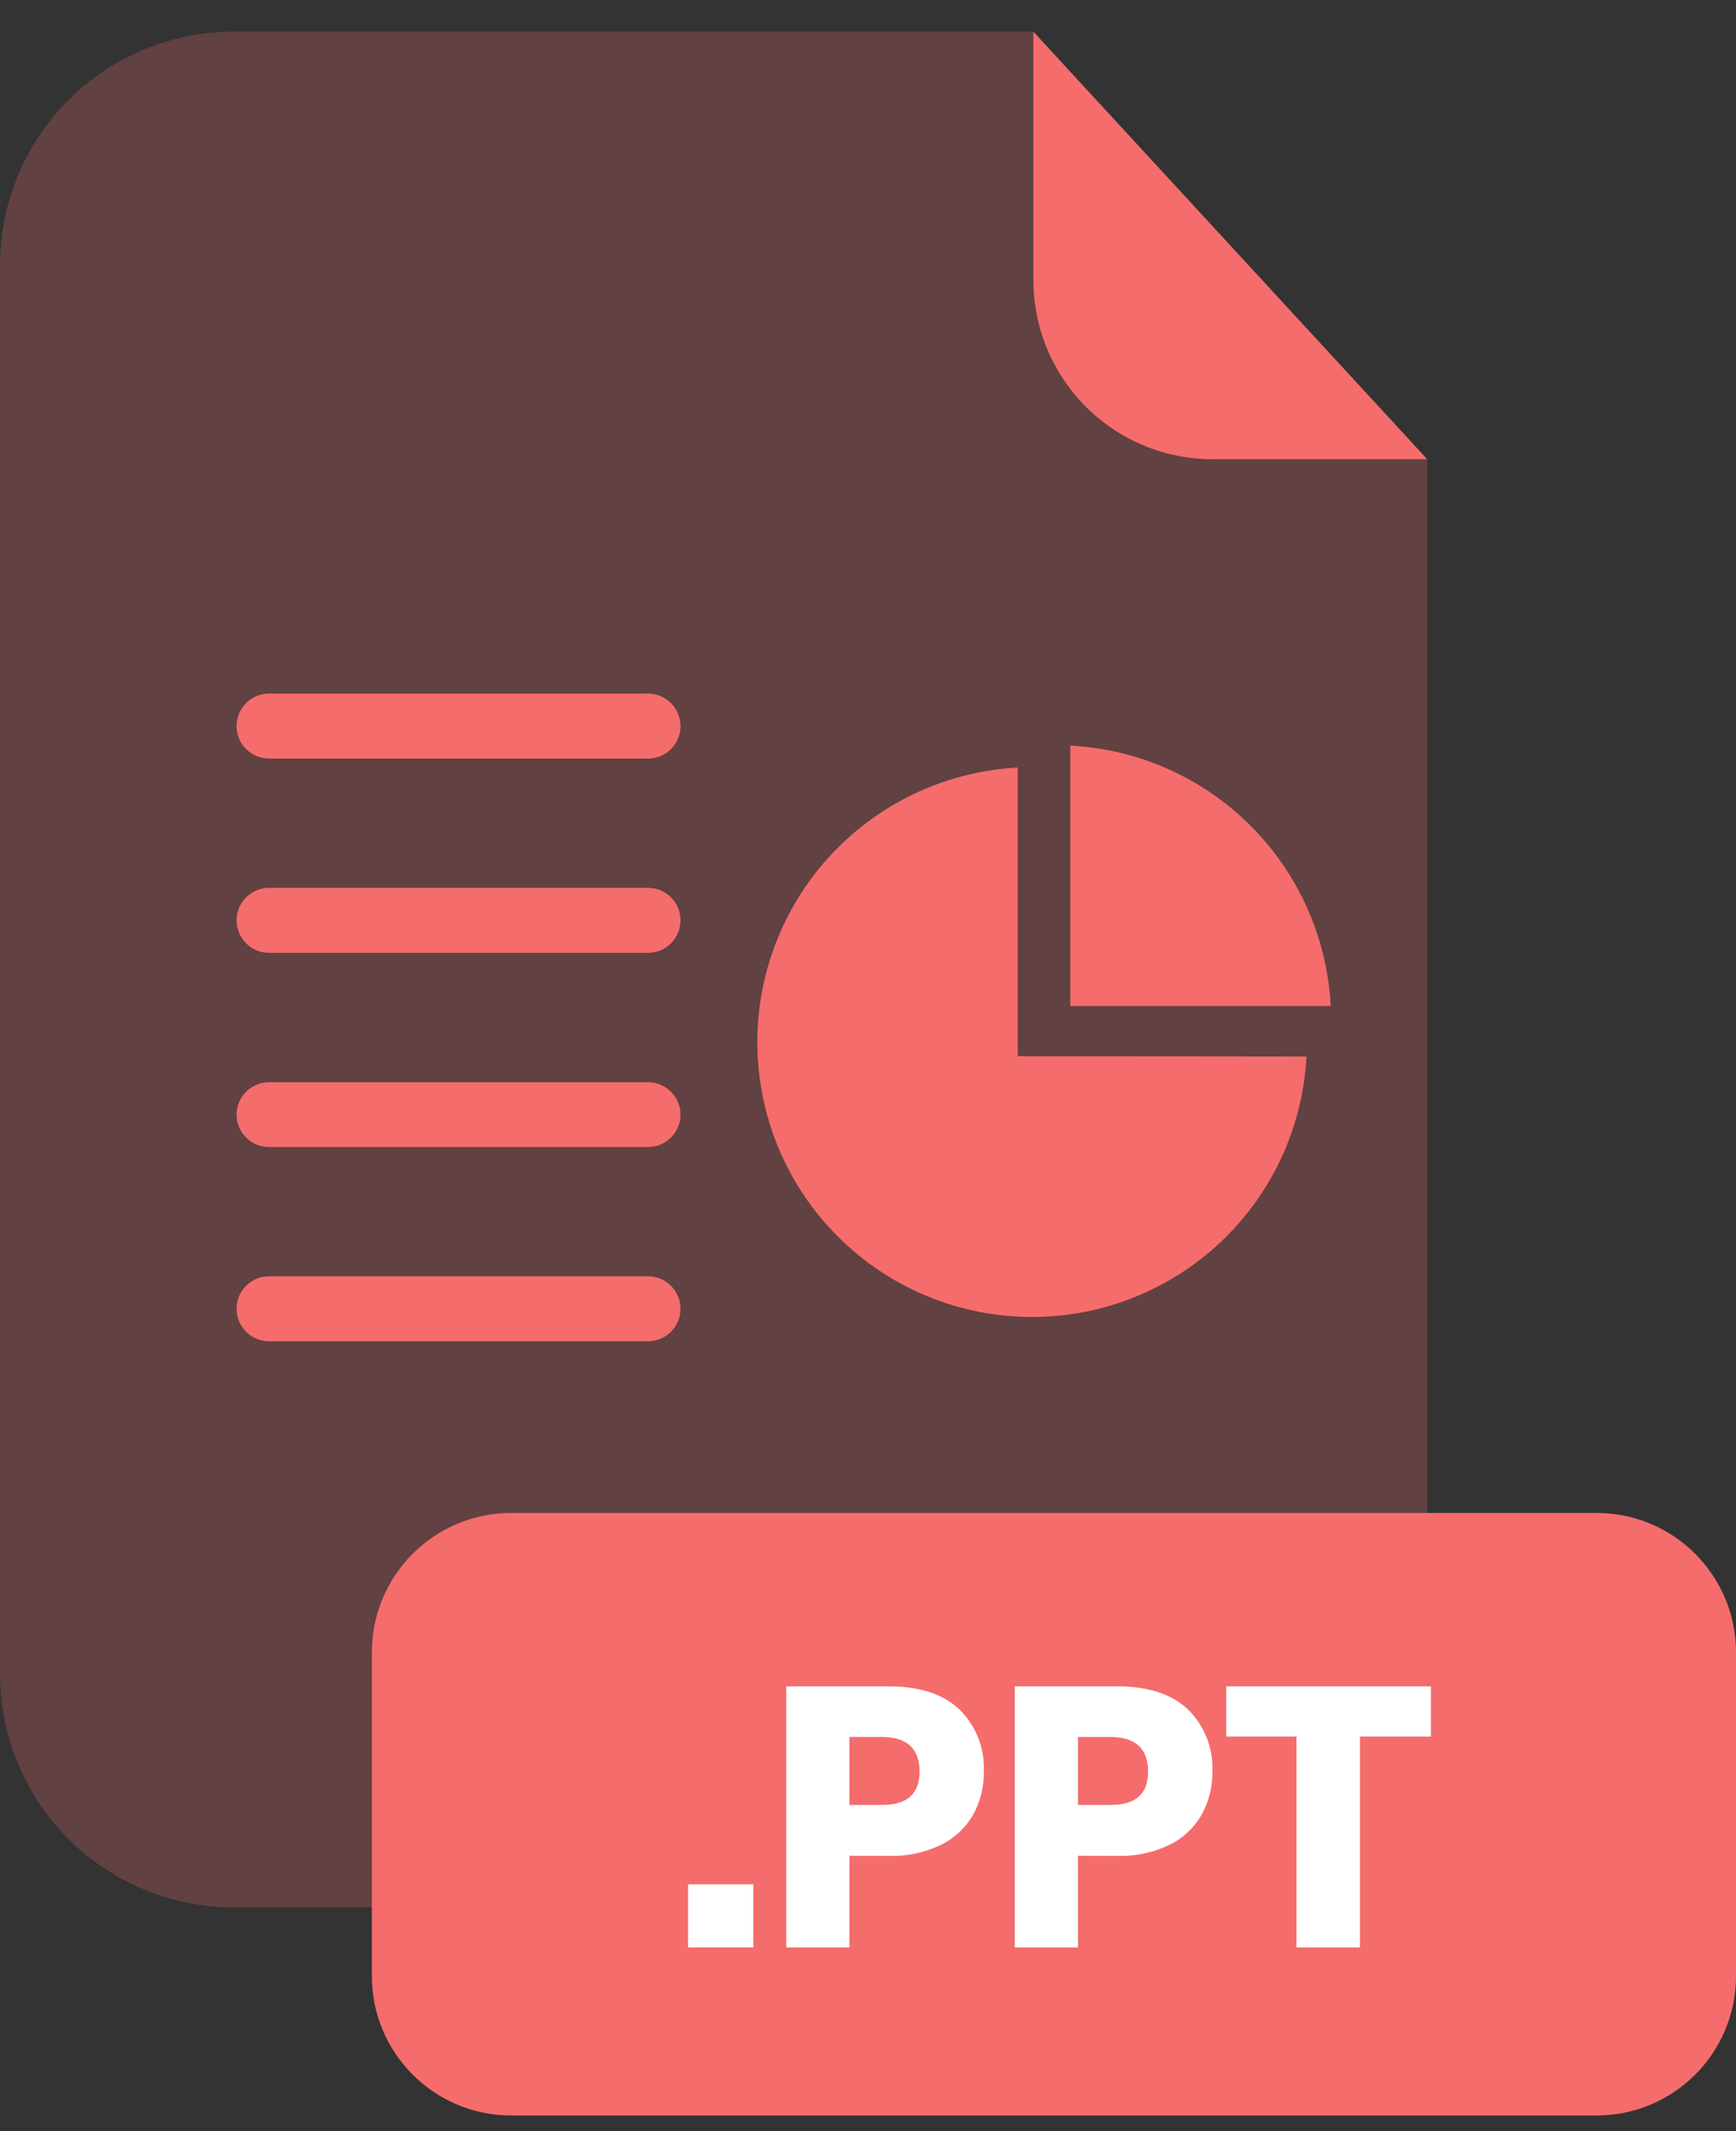 <svg width="44" height="54" viewBox="0 0 44 54" fill="none" xmlns="http://www.w3.org/2000/svg">
<rect x="0" y="0" width="44" height="54" fill="#333333" stroke="none"/>
<g opacity="0.3">
<path opacity="0.8" d="M30.727 11.637C29.525 11.636 28.371 11.157 27.521 10.307C26.671 9.456 26.192 8.303 26.191 7.1V0.802H5.92C4.35 0.802 2.844 1.426 1.734 2.536C0.624 3.646 0 5.152 0 6.722V42.41C0 43.98 0.624 45.486 1.734 46.597C2.844 47.707 4.35 48.331 5.92 48.331H30.252C31.03 48.331 31.8 48.178 32.518 47.88C33.237 47.583 33.89 47.147 34.44 46.597C34.99 46.048 35.426 45.395 35.724 44.676C36.021 43.958 36.175 43.188 36.175 42.41V11.637H30.727Z" fill="#F56C6C"/>
</g>
<path d="M36.175 11.637H30.727C29.524 11.636 28.371 11.157 27.521 10.307C26.67 9.456 26.192 8.303 26.191 7.1V0.802L36.175 11.637Z" fill="#F56C6C"/>
<path d="M40.467 38.336H12.958C11.007 38.336 9.425 39.918 9.425 41.869V50.071C9.425 52.022 11.007 53.604 12.958 53.604H40.467C42.418 53.604 44 52.022 44 50.071V41.869C44 39.918 42.418 38.336 40.467 38.336Z" fill="#F56C6C"/>
<path d="M19.096 47.745V49.344H17.439V47.745H19.096Z" fill="white"/>
<path d="M21.529 47.024V49.345H19.93V42.73H22.521C23.307 42.73 23.906 42.925 24.317 43.315C24.525 43.519 24.688 43.765 24.794 44.037C24.901 44.309 24.949 44.6 24.935 44.892C24.942 45.277 24.847 45.656 24.66 45.992C24.467 46.321 24.182 46.585 23.839 46.751C23.427 46.947 22.975 47.041 22.519 47.026L21.529 47.024ZM23.307 44.892C23.307 44.305 22.985 44.012 22.343 44.012H21.529V45.735H22.343C22.985 45.74 23.307 45.46 23.307 44.892Z" fill="white"/>
<path d="M27.322 47.024V49.345H25.72V42.73H28.312C29.099 42.73 29.699 42.925 30.109 43.315C30.318 43.519 30.48 43.765 30.587 44.037C30.694 44.309 30.741 44.6 30.727 44.892C30.735 45.277 30.639 45.657 30.45 45.992C30.259 46.321 29.974 46.586 29.632 46.751C29.22 46.947 28.767 47.041 28.312 47.026L27.322 47.024ZM29.099 44.892C29.099 44.305 28.778 44.012 28.136 44.012H27.322V45.735H28.136C28.778 45.74 29.099 45.46 29.099 44.892Z" fill="white"/>
<path d="M36.267 42.73V44.003H34.469V49.345H32.861V44.003H31.081V42.73H36.267Z" fill="white"/>
<path d="M16.432 19.222H6.82C6.602 19.222 6.392 19.135 6.238 18.981C6.083 18.827 5.996 18.618 5.995 18.399C5.995 18.18 6.082 17.971 6.237 17.816C6.391 17.661 6.601 17.574 6.82 17.574H16.423C16.642 17.574 16.852 17.661 17.006 17.816C17.161 17.971 17.248 18.18 17.248 18.399C17.247 18.616 17.162 18.824 17.009 18.978C16.856 19.132 16.649 19.22 16.432 19.222Z" fill="#F56C6C"/>
<path d="M16.432 24.144H6.82C6.602 24.144 6.392 24.057 6.238 23.903C6.083 23.749 5.996 23.54 5.995 23.321C5.995 23.102 6.082 22.892 6.237 22.738C6.391 22.583 6.601 22.496 6.82 22.496H16.423C16.642 22.496 16.852 22.583 17.006 22.738C17.161 22.892 17.248 23.102 17.248 23.321C17.247 23.538 17.162 23.746 17.009 23.9C16.856 24.054 16.649 24.142 16.432 24.144Z" fill="#F56C6C"/>
<path d="M16.432 29.065H6.82C6.601 29.065 6.391 28.978 6.237 28.824C6.082 28.669 5.995 28.459 5.995 28.24C5.997 28.023 6.085 27.814 6.239 27.661C6.394 27.508 6.602 27.422 6.82 27.422H16.423C16.642 27.422 16.851 27.509 17.006 27.663C17.16 27.817 17.247 28.026 17.248 28.245C17.247 28.461 17.161 28.669 17.008 28.822C16.855 28.976 16.648 29.063 16.432 29.065Z" fill="#F56C6C"/>
<path d="M16.432 33.987H6.82C6.601 33.987 6.391 33.9 6.237 33.745C6.082 33.59 5.995 33.38 5.995 33.162C5.996 32.943 6.083 32.734 6.238 32.58C6.392 32.425 6.602 32.339 6.82 32.339H16.423C16.642 32.339 16.851 32.425 17.006 32.58C17.16 32.734 17.247 32.943 17.248 33.162C17.248 33.379 17.162 33.587 17.01 33.742C16.857 33.896 16.649 33.984 16.432 33.987Z" fill="#F56C6C"/>
<path d="M25.795 26.762V19.449C24.013 19.543 22.336 20.317 21.108 21.611C19.88 22.906 19.195 24.622 19.195 26.406C19.195 27.32 19.375 28.226 19.724 29.071C20.074 29.917 20.587 30.685 21.234 31.331C21.881 31.978 22.649 32.491 23.494 32.841C24.339 33.191 25.245 33.371 26.16 33.371C27.944 33.371 29.66 32.686 30.954 31.458C32.248 30.23 33.021 28.552 33.114 26.771L25.795 26.762Z" fill="#F56C6C"/>
<path d="M27.128 18.893V25.493H33.728C33.64 23.771 32.917 22.143 31.697 20.924C30.478 19.704 28.85 18.981 27.128 18.893Z" fill="#F56C6C"/>
</svg>
